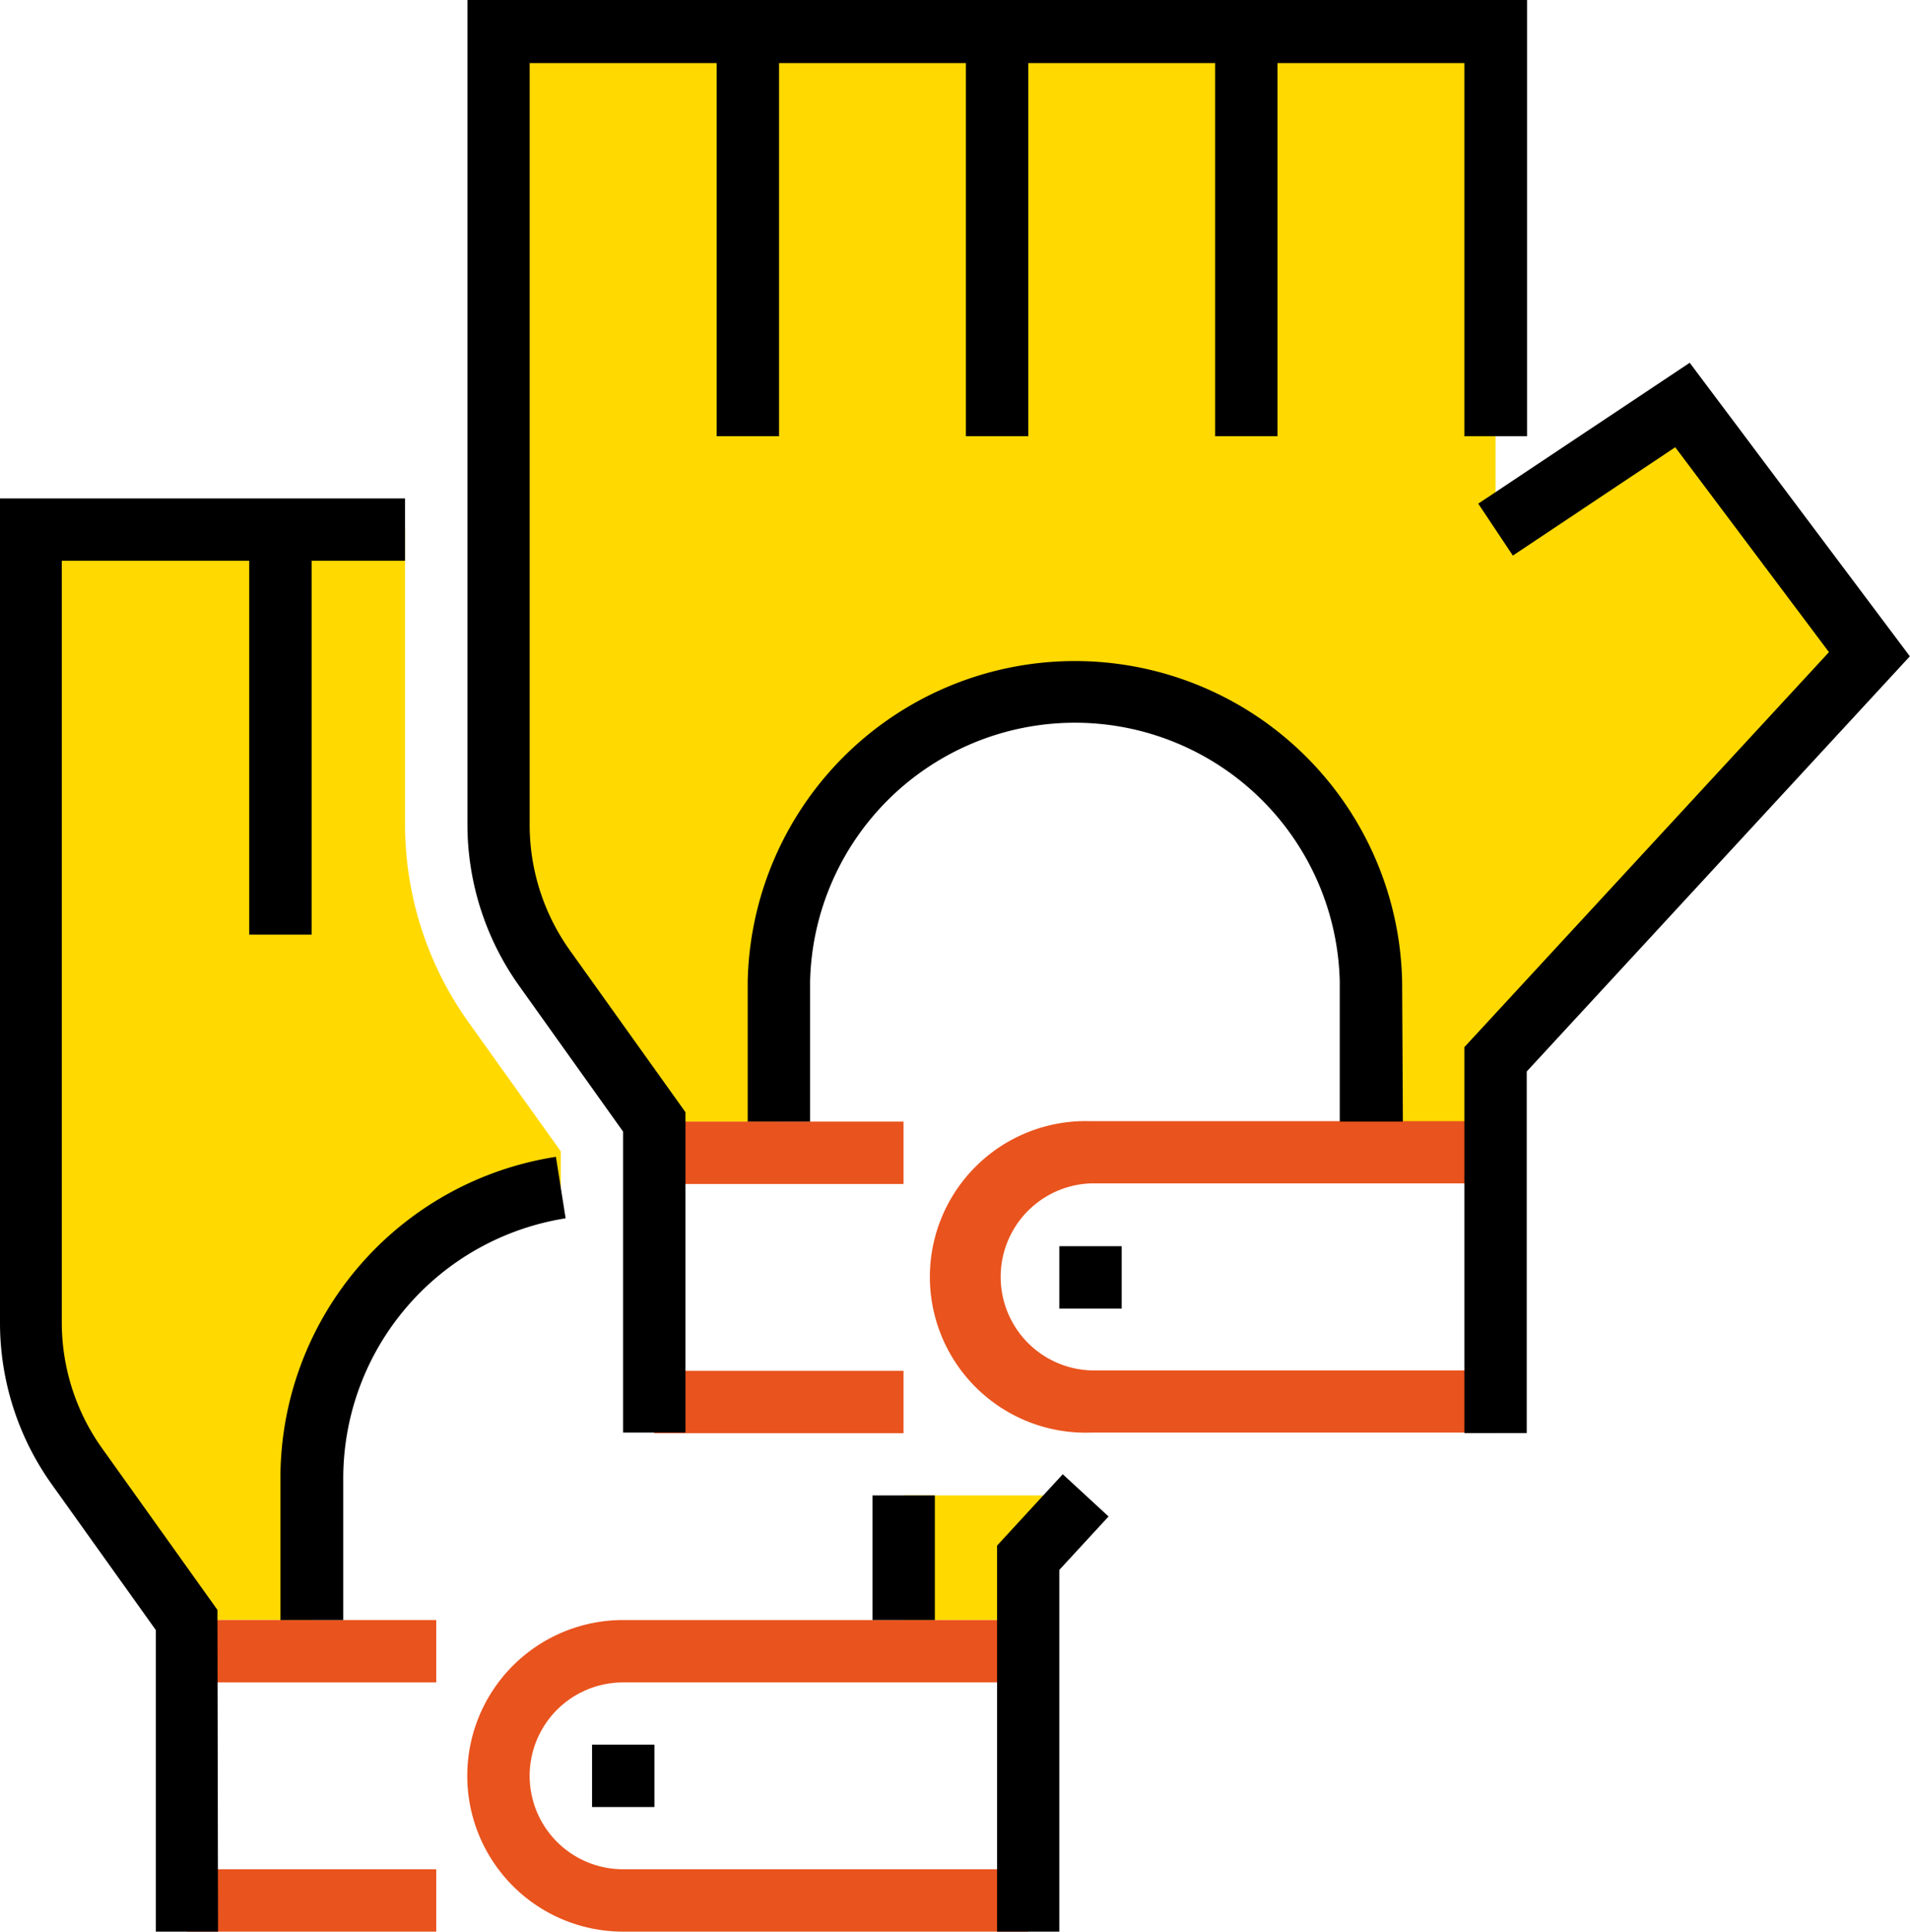 <svg xmlns="http://www.w3.org/2000/svg" viewBox="0 0 127.98 129.44"><defs><style>.cls-1{fill:#ffd900;}.cls-2{fill:#e9531d;}</style></defs><title>Recurso 6</title><g id="Capa_2" data-name="Capa 2"><g id="Capa_1-2" data-name="Capa 1"><path class="cls-1" d="M112.74,27.14l-12.53,8.35V2.09H33.4V53.85A20.89,20.89,0,0,0,37.29,66l6.55,9.17h8.35v-9.4a19.84,19.84,0,0,1,39.67,0v9.4h8.35V71l25.05-27.14Z"/><rect class="cls-2" x="43.84" y="75.16" width="16.7" height="4.18"/><path class="cls-2" d="M100.21,96H73.07a10.44,10.44,0,1,1,0-20.87h27.14v4.17H73.07a6.27,6.27,0,0,0,0,12.53h27.14Z"/><rect class="cls-2" x="43.84" y="91.86" width="16.7" height="4.18"/><polygon points="102.3 96.03 98.12 96.03 98.12 70.17 122.55 43.7 112.25 29.97 101.37 37.23 99.05 33.75 113.22 24.31 127.97 43.98 102.3 71.8 102.3 96.03"/><path d="M45.93,96H41.75V75.83l-6.93-9.72a18.66,18.66,0,0,1-3.5-10.92V0h71V29.23H98.12v-25H35.49v51a14.5,14.5,0,0,0,2.72,8.49l7.72,10.81Z"/><rect x="48.02" y="2.09" width="4.18" height="27.14"/><rect x="64.72" y="2.09" width="4.18" height="27.14"/><polygon class="cls-1" points="60.54 100.21 60.54 108.56 68.89 108.56 68.89 104.39 72.75 100.21 60.54 100.21"/><path class="cls-1" d="M43.84,35.49H39.67v19.7a10.34,10.34,0,0,0,1.94,6.06l2.23,3.13Z"/><path class="cls-1" d="M37.58,77.16l-6.16-8.62a22.83,22.83,0,0,1-4.28-13.35V35.49h-25V87.26A20.86,20.86,0,0,0,6,99.39l6.55,9.17h8.35V99.17A19.83,19.83,0,0,1,37.58,79.6Z"/><rect x="81.42" y="2.09" width="4.18" height="27.14"/><rect x="70.98" y="83.51" width="4.18" height="4.18"/><rect class="cls-2" x="12.53" y="108.56" width="16.7" height="4.18"/><path class="cls-2" d="M68.89,129.44H41.75a10.44,10.44,0,0,1,0-20.88H68.89v4.18H41.75a6.26,6.26,0,1,0,0,12.52H68.89Z"/><rect class="cls-2" x="12.53" y="125.26" width="16.7" height="4.18"/><rect x="39.67" y="116.91" width="4.18" height="4.18"/><path d="M94,75.16H89.77v-9.4a17.75,17.75,0,0,0-35.49,0v9.4H50.1v-9.4a21.93,21.93,0,0,1,43.85,0Z"/><polygon points="70.98 129.44 66.81 129.44 66.81 103.57 71.21 98.79 74.28 101.62 70.98 105.2 70.98 129.44"/><path d="M14.61,129.44H10.44V109.23L3.5,99.51A18.64,18.64,0,0,1,0,88.59V33.4H27.14v4.18h-23v51a14.53,14.53,0,0,0,2.72,8.5l7.71,10.8Z"/><rect x="16.7" y="35.49" width="4.18" height="27.14"/><path d="M23,108.56H18.79V99.17A21.8,21.8,0,0,1,37.25,77.52l.65,4.12A17.65,17.65,0,0,0,23,99.17Z"/><rect x="58.46" y="100.21" width="4.18" height="8.35"/></g></g></svg>